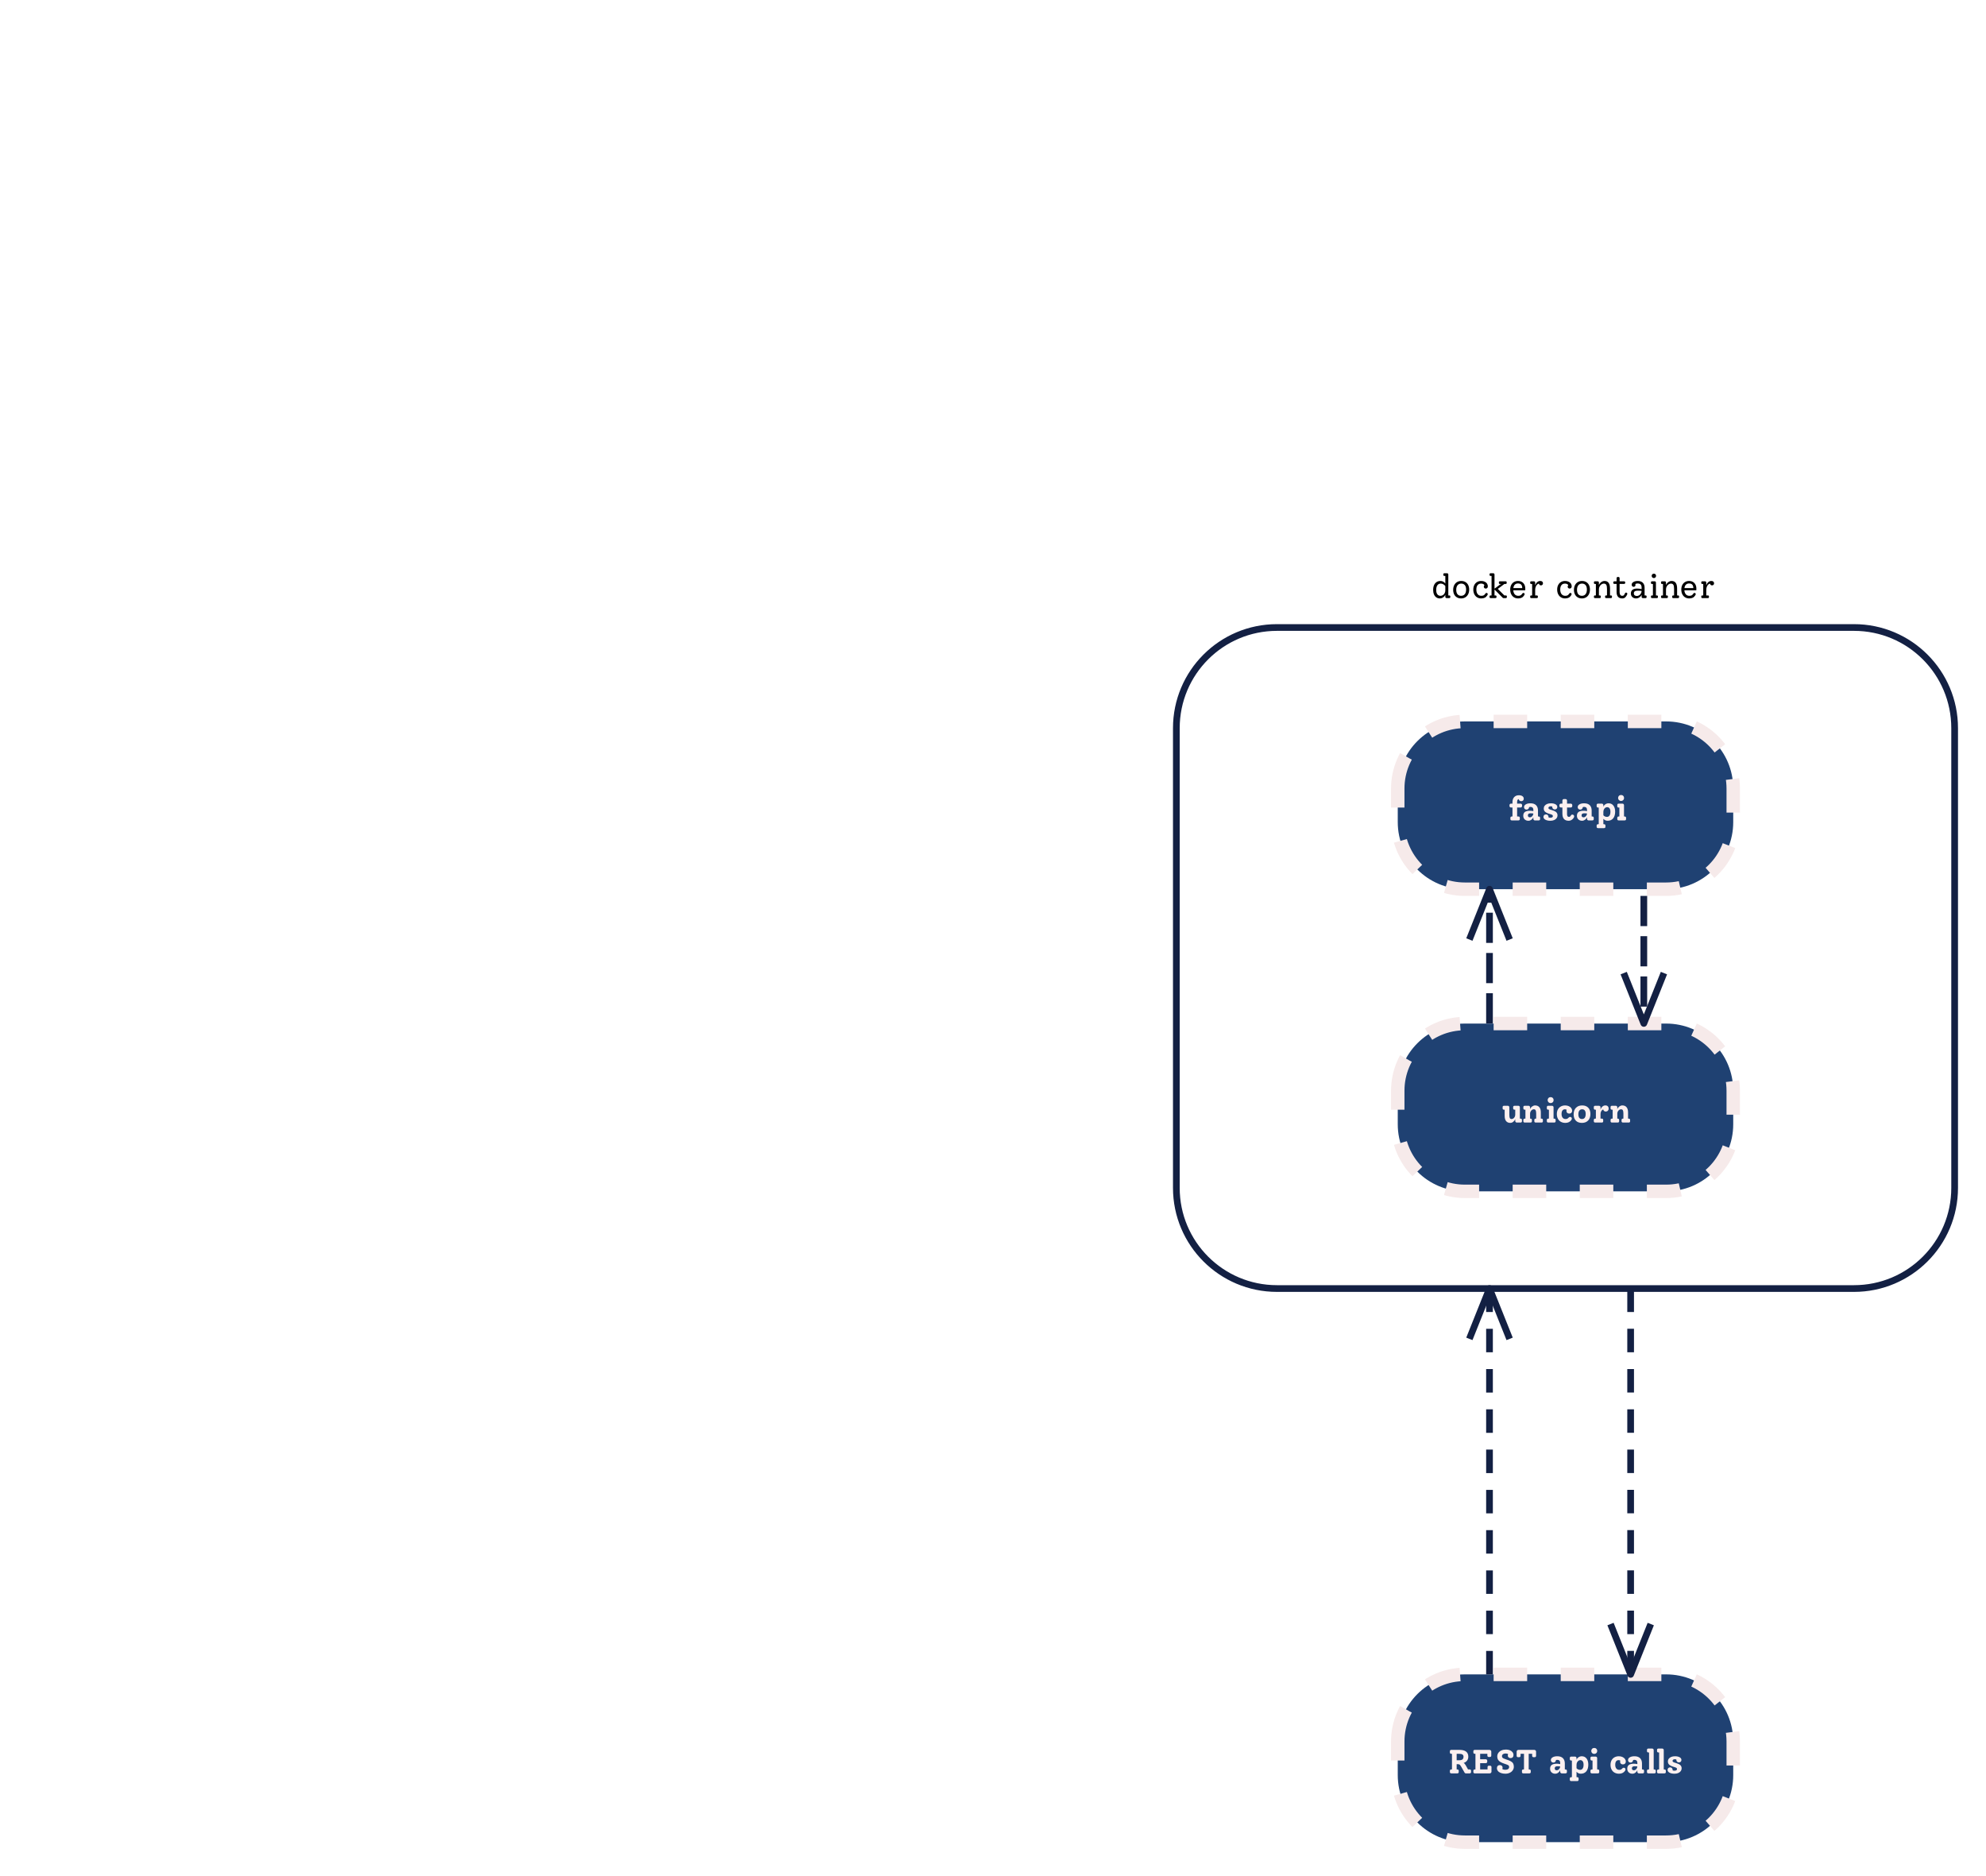<?xml version="1.0" encoding="UTF-8"?>
<svg xmlns="http://www.w3.org/2000/svg" xmlns:xlink="http://www.w3.org/1999/xlink" width="592" height="559" viewBox="0 0 592 559">
<defs>
<g>
<g id="glyph-0-0">
<path d="M 5.328 -0.789 C 5.551 -0.789 5.66 -0.699 5.66 -0.52 L 5.66 -0.27 C 5.66 -0.09 5.551 0 5.328 0 L 4.551 0 C 4.445 0 4.355 -0.035 4.285 -0.105 C 4.215 -0.176 4.18 -0.262 4.18 -0.371 L 4.18 -1 C 4.059 -0.688 3.844 -0.426 3.535 -0.215 C 3.227 -0.004 2.898 0.102 2.551 0.102 C 2.148 0.102 1.797 -0.004 1.496 -0.211 C 1.191 -0.418 0.957 -0.711 0.797 -1.094 C 0.633 -1.477 0.551 -1.926 0.551 -2.441 C 0.551 -3.266 0.746 -3.918 1.137 -4.391 C 1.527 -4.863 2.059 -5.102 2.738 -5.102 C 3.02 -5.102 3.285 -5.035 3.539 -4.898 C 3.793 -4.766 4.008 -4.578 4.18 -4.34 L 4.18 -6.609 L 3.922 -6.609 C 3.699 -6.609 3.59 -6.699 3.59 -6.879 L 3.59 -7.129 C 3.59 -7.309 3.699 -7.398 3.922 -7.398 L 4.719 -7.398 C 4.82 -7.398 4.902 -7.363 4.969 -7.297 C 5.035 -7.227 5.07 -7.137 5.07 -7.031 L 5.07 -0.789 Z M 2.75 -0.68 C 3.012 -0.68 3.25 -0.75 3.469 -0.895 C 3.691 -1.039 3.863 -1.234 3.988 -1.48 C 4.117 -1.727 4.18 -1.996 4.18 -2.289 L 4.18 -3.59 C 3.992 -3.824 3.785 -4.004 3.555 -4.129 C 3.324 -4.258 3.082 -4.32 2.828 -4.32 C 2.383 -4.32 2.043 -4.156 1.809 -3.824 C 1.578 -3.496 1.461 -3.016 1.461 -2.391 C 1.461 -1.852 1.574 -1.43 1.801 -1.129 C 2.027 -0.828 2.344 -0.68 2.75 -0.68 Z M 2.75 -0.68 "/>
</g>
<g id="glyph-0-1">
<path d="M 2.891 0.102 C 2.418 0.102 2 -0.004 1.641 -0.215 C 1.281 -0.426 1.004 -0.723 0.809 -1.109 C 0.617 -1.496 0.52 -1.941 0.52 -2.449 C 0.52 -2.977 0.621 -3.441 0.82 -3.84 C 1.02 -4.238 1.301 -4.551 1.66 -4.77 C 2.02 -4.988 2.441 -5.102 2.922 -5.102 C 3.395 -5.102 3.809 -4.996 4.172 -4.785 C 4.531 -4.574 4.809 -4.277 5 -3.891 C 5.191 -3.504 5.289 -3.059 5.289 -2.551 C 5.289 -2.023 5.191 -1.559 4.988 -1.16 C 4.789 -0.762 4.512 -0.449 4.148 -0.23 C 3.789 -0.012 3.371 0.102 2.891 0.102 Z M 2.891 -0.68 C 3.363 -0.68 3.73 -0.844 3.988 -1.172 C 4.25 -1.496 4.379 -1.953 4.379 -2.539 C 4.379 -3.113 4.254 -3.555 4 -3.859 C 3.746 -4.168 3.387 -4.32 2.922 -4.32 C 2.453 -4.32 2.09 -4.156 1.824 -3.824 C 1.562 -3.496 1.43 -3.039 1.43 -2.461 C 1.43 -1.895 1.559 -1.453 1.809 -1.145 C 2.062 -0.836 2.422 -0.68 2.891 -0.68 Z M 2.891 -0.68 "/>
</g>
<g id="glyph-0-2">
<path d="M 4.441 -1.539 C 4.539 -1.539 4.629 -1.508 4.703 -1.445 C 4.781 -1.383 4.82 -1.305 4.82 -1.211 C 4.82 -1.082 4.773 -0.953 4.68 -0.82 C 4.488 -0.508 4.246 -0.273 3.961 -0.125 C 3.672 0.023 3.316 0.102 2.891 0.102 C 2.418 0.102 2 -0.012 1.645 -0.23 C 1.289 -0.449 1.012 -0.762 0.816 -1.16 C 0.617 -1.559 0.52 -2.02 0.52 -2.539 C 0.52 -3.055 0.617 -3.504 0.816 -3.891 C 1.012 -4.277 1.285 -4.574 1.641 -4.785 C 1.992 -4.996 2.402 -5.102 2.871 -5.102 C 3.258 -5.102 3.602 -5.035 3.898 -4.898 C 4.199 -4.766 4.434 -4.578 4.602 -4.336 C 4.766 -4.094 4.852 -3.816 4.852 -3.512 C 4.852 -3.305 4.793 -3.141 4.68 -3.02 C 4.566 -2.898 4.418 -2.84 4.23 -2.84 C 4.062 -2.84 3.926 -2.895 3.816 -3 C 3.707 -3.105 3.648 -3.238 3.648 -3.398 C 3.648 -3.586 3.715 -3.738 3.84 -3.852 C 3.762 -4.004 3.637 -4.121 3.465 -4.199 C 3.297 -4.281 3.086 -4.32 2.84 -4.32 C 2.387 -4.32 2.039 -4.168 1.797 -3.859 C 1.551 -3.555 1.43 -3.117 1.43 -2.551 C 1.43 -1.969 1.562 -1.512 1.824 -1.18 C 2.09 -0.848 2.453 -0.68 2.922 -0.68 C 3.215 -0.68 3.445 -0.727 3.621 -0.82 C 3.793 -0.914 3.957 -1.078 4.109 -1.32 C 4.164 -1.398 4.215 -1.457 4.266 -1.488 C 4.316 -1.523 4.375 -1.539 4.441 -1.539 Z M 4.441 -1.539 "/>
</g>
<g id="glyph-0-3">
<path d="M 5.199 -0.789 C 5.414 -0.789 5.52 -0.699 5.52 -0.52 L 5.52 -0.27 C 5.52 -0.09 5.414 0 5.199 0 L 4.512 0 C 4.457 0 4.41 -0.008 4.375 -0.023 C 4.34 -0.043 4.297 -0.078 4.25 -0.129 L 1.84 -2.551 L 1.84 -0.789 L 2.102 -0.789 C 2.32 -0.789 2.43 -0.699 2.43 -0.52 L 2.43 -0.27 C 2.43 -0.09 2.32 0 2.102 0 L 0.699 0 C 0.48 0 0.371 -0.09 0.371 -0.27 L 0.371 -0.52 C 0.371 -0.699 0.48 -0.789 0.699 -0.789 L 0.961 -0.789 L 0.961 -6.609 L 0.699 -6.609 C 0.48 -6.609 0.371 -6.699 0.371 -6.879 L 0.371 -7.129 C 0.371 -7.309 0.48 -7.398 0.699 -7.398 L 1.469 -7.398 C 1.578 -7.398 1.664 -7.363 1.734 -7.297 C 1.805 -7.227 1.84 -7.137 1.84 -7.031 L 1.84 -2.801 L 3.219 -3.84 C 3.531 -4.086 3.789 -4.211 3.988 -4.211 L 3.469 -4.211 C 3.258 -4.211 3.148 -4.301 3.148 -4.48 L 3.148 -4.73 C 3.148 -4.91 3.258 -5 3.469 -5 L 5.141 -5 C 5.359 -5 5.469 -4.91 5.469 -4.73 L 5.469 -4.48 C 5.469 -4.301 5.359 -4.211 5.141 -4.211 L 4.789 -4.211 L 2.82 -2.738 L 4.77 -0.789 Z M 5.199 -0.789 "/>
</g>
<g id="glyph-0-4">
<path d="M 5.02 -2.75 C 5.02 -2.715 5.012 -2.57 4.988 -2.309 L 1.441 -2.309 C 1.473 -1.805 1.621 -1.406 1.879 -1.113 C 2.141 -0.824 2.488 -0.68 2.922 -0.68 C 3.215 -0.68 3.445 -0.727 3.621 -0.82 C 3.793 -0.914 3.957 -1.078 4.109 -1.32 C 4.164 -1.398 4.215 -1.457 4.266 -1.488 C 4.316 -1.523 4.375 -1.539 4.441 -1.539 C 4.539 -1.539 4.629 -1.508 4.703 -1.445 C 4.781 -1.383 4.82 -1.305 4.82 -1.211 C 4.82 -1.082 4.773 -0.953 4.68 -0.82 C 4.488 -0.508 4.246 -0.273 3.961 -0.125 C 3.672 0.023 3.316 0.102 2.891 0.102 C 2.418 0.102 2 -0.012 1.645 -0.23 C 1.289 -0.449 1.012 -0.762 0.816 -1.16 C 0.617 -1.559 0.52 -2.02 0.52 -2.539 C 0.52 -3.055 0.617 -3.504 0.809 -3.891 C 1.004 -4.277 1.277 -4.574 1.629 -4.785 C 1.984 -4.996 2.395 -5.102 2.859 -5.102 C 3.508 -5.102 4.027 -4.895 4.426 -4.48 C 4.82 -4.066 5.02 -3.488 5.02 -2.75 Z M 2.84 -4.359 C 2.445 -4.359 2.133 -4.242 1.895 -4.004 C 1.656 -3.77 1.512 -3.426 1.461 -2.98 L 4.109 -2.98 C 4.102 -3.898 3.68 -4.359 2.84 -4.359 Z M 2.84 -4.359 "/>
</g>
<g id="glyph-0-5">
<path d="M 3.469 -5.102 C 3.734 -5.102 3.941 -5.039 4.078 -4.914 C 4.219 -4.793 4.289 -4.621 4.289 -4.398 C 4.289 -4.227 4.234 -4.082 4.121 -3.965 C 4.008 -3.848 3.859 -3.789 3.68 -3.789 C 3.52 -3.789 3.387 -3.84 3.281 -3.934 C 3.172 -4.031 3.113 -4.156 3.102 -4.309 C 2.895 -4.289 2.703 -4.191 2.531 -4.016 C 2.355 -3.84 2.219 -3.613 2.113 -3.336 C 2.012 -3.059 1.961 -2.762 1.961 -2.449 L 1.961 -0.789 L 2.43 -0.789 C 2.648 -0.789 2.762 -0.699 2.762 -0.52 L 2.762 -0.27 C 2.762 -0.09 2.648 0 2.43 0 L 0.801 0 C 0.586 0 0.48 -0.09 0.48 -0.27 L 0.48 -0.52 C 0.48 -0.699 0.586 -0.789 0.801 -0.789 L 1.059 -0.789 L 1.059 -4.211 L 0.801 -4.211 C 0.586 -4.211 0.48 -4.301 0.48 -4.48 L 0.48 -4.73 C 0.48 -4.91 0.586 -5 0.801 -5 L 1.59 -5 C 1.695 -5 1.785 -4.965 1.855 -4.895 C 1.926 -4.824 1.961 -4.738 1.961 -4.629 L 1.961 -3.75 C 2.082 -4.164 2.273 -4.492 2.547 -4.734 C 2.816 -4.977 3.125 -5.102 3.469 -5.102 Z M 3.469 -5.102 "/>
</g>
<g id="glyph-0-6">
<rect x="0" y="0" width="0" height="0" mask="url(#mask-0)"/>
</g>
<g id="glyph-0-7">
<path d="M 5.531 -0.789 C 5.742 -0.789 5.852 -0.699 5.852 -0.52 L 5.852 -0.27 C 5.852 -0.09 5.742 0 5.531 0 L 4.141 0 C 3.922 0 3.809 -0.09 3.809 -0.27 L 3.809 -0.52 C 3.809 -0.699 3.922 -0.789 4.141 -0.789 L 4.371 -0.789 L 4.371 -2.719 C 4.371 -3.312 4.297 -3.727 4.156 -3.965 C 4.012 -4.203 3.762 -4.32 3.41 -4.32 C 3.164 -4.32 2.93 -4.238 2.703 -4.074 C 2.48 -3.91 2.301 -3.699 2.164 -3.441 C 2.027 -3.18 1.961 -2.906 1.961 -2.621 L 1.961 -0.789 L 2.191 -0.789 C 2.41 -0.789 2.52 -0.699 2.52 -0.52 L 2.52 -0.27 C 2.52 -0.09 2.41 0 2.191 0 L 0.801 0 C 0.586 0 0.48 -0.09 0.48 -0.27 L 0.48 -0.52 C 0.48 -0.699 0.586 -0.789 0.801 -0.789 L 1.059 -0.789 L 1.059 -4.211 L 0.801 -4.211 C 0.586 -4.211 0.48 -4.301 0.48 -4.48 L 0.48 -4.73 C 0.48 -4.91 0.586 -5 0.801 -5 L 1.59 -5 C 1.695 -5 1.785 -4.965 1.855 -4.895 C 1.926 -4.824 1.961 -4.738 1.961 -4.629 L 1.961 -3.879 C 2.102 -4.234 2.328 -4.523 2.645 -4.754 C 2.961 -4.984 3.289 -5.102 3.629 -5.102 C 4.723 -5.102 5.27 -4.352 5.27 -2.859 L 5.27 -0.789 Z M 5.531 -0.789 "/>
</g>
<g id="glyph-0-8">
<path d="M 4.031 -1.641 C 4.137 -1.641 4.23 -1.609 4.309 -1.547 C 4.391 -1.48 4.43 -1.402 4.43 -1.309 C 4.43 -1.203 4.398 -1.082 4.328 -0.949 C 4.176 -0.645 3.992 -0.391 3.781 -0.195 C 3.566 0 3.273 0.102 2.898 0.102 C 2.352 0.102 1.938 -0.062 1.656 -0.391 C 1.371 -0.719 1.23 -1.191 1.23 -1.82 L 1.23 -4.219 L 0.609 -4.219 C 0.488 -4.219 0.398 -4.25 0.336 -4.309 C 0.273 -4.371 0.238 -4.453 0.238 -4.559 L 0.238 -4.672 C 0.238 -4.777 0.273 -4.859 0.336 -4.914 C 0.398 -4.973 0.488 -5 0.609 -5 L 1.23 -5 L 1.23 -5.922 C 1.23 -6.039 1.262 -6.133 1.324 -6.195 C 1.387 -6.258 1.477 -6.289 1.59 -6.289 L 1.781 -6.289 C 1.895 -6.289 1.98 -6.258 2.039 -6.195 C 2.102 -6.133 2.129 -6.039 2.129 -5.922 L 2.129 -5 L 3.43 -5 C 3.551 -5 3.641 -4.973 3.703 -4.914 C 3.77 -4.859 3.801 -4.777 3.801 -4.672 L 3.801 -4.559 C 3.801 -4.453 3.77 -4.371 3.703 -4.309 C 3.641 -4.25 3.551 -4.219 3.43 -4.219 L 2.129 -4.219 L 2.129 -1.84 C 2.129 -1.066 2.398 -0.68 2.93 -0.68 C 3.137 -0.68 3.293 -0.734 3.395 -0.844 C 3.5 -0.953 3.605 -1.141 3.719 -1.398 C 3.766 -1.484 3.812 -1.547 3.855 -1.586 C 3.898 -1.621 3.957 -1.641 4.031 -1.641 Z M 4.031 -1.641 "/>
</g>
<g id="glyph-0-9">
<path d="M 4.852 -0.789 C 5.062 -0.789 5.172 -0.699 5.172 -0.52 L 5.172 -0.27 C 5.172 -0.09 5.062 0 4.852 0 L 4.051 0 C 3.949 0 3.863 -0.035 3.797 -0.105 C 3.727 -0.176 3.691 -0.262 3.691 -0.371 L 3.691 -1 C 3.562 -0.688 3.344 -0.426 3.035 -0.215 C 2.727 -0.004 2.398 0.102 2.051 0.102 C 1.582 0.102 1.207 -0.035 0.922 -0.305 C 0.633 -0.574 0.488 -0.934 0.488 -1.379 C 0.488 -1.848 0.648 -2.207 0.965 -2.461 C 1.281 -2.715 1.734 -2.84 2.32 -2.84 C 2.766 -2.84 3.223 -2.785 3.691 -2.68 L 3.691 -3.129 C 3.691 -3.543 3.594 -3.852 3.398 -4.051 C 3.207 -4.25 2.906 -4.352 2.5 -4.352 C 2.188 -4.352 1.953 -4.289 1.801 -4.172 C 1.848 -4.09 1.871 -4.004 1.871 -3.91 C 1.871 -3.758 1.816 -3.625 1.711 -3.52 C 1.605 -3.414 1.473 -3.359 1.32 -3.359 C 1.141 -3.359 0.996 -3.418 0.891 -3.531 C 0.785 -3.645 0.73 -3.797 0.73 -3.988 C 0.73 -4.316 0.898 -4.582 1.238 -4.789 C 1.578 -4.996 2.012 -5.102 2.539 -5.102 C 3.199 -5.102 3.703 -4.922 4.055 -4.57 C 4.406 -4.215 4.578 -3.715 4.578 -3.07 L 4.578 -0.789 Z M 2.262 -0.629 C 2.516 -0.629 2.75 -0.699 2.965 -0.836 C 3.18 -0.973 3.355 -1.156 3.484 -1.387 C 3.613 -1.617 3.684 -1.867 3.691 -2.141 C 3.391 -2.188 2.977 -2.211 2.449 -2.211 C 1.73 -2.211 1.371 -1.941 1.371 -1.41 C 1.371 -1.164 1.449 -0.973 1.609 -0.836 C 1.77 -0.699 1.988 -0.629 2.262 -0.629 Z M 2.262 -0.629 "/>
</g>
<g id="glyph-0-10">
<path d="M 1.352 -5.969 C 1.164 -5.969 1.008 -6.035 0.879 -6.16 C 0.754 -6.285 0.691 -6.441 0.691 -6.629 C 0.691 -6.816 0.754 -6.973 0.879 -7.094 C 1.008 -7.219 1.164 -7.281 1.352 -7.281 C 1.539 -7.281 1.691 -7.219 1.816 -7.094 C 1.938 -6.973 2 -6.816 2 -6.629 C 2 -6.441 1.938 -6.285 1.816 -6.16 C 1.691 -6.035 1.535 -5.969 1.352 -5.969 Z M 0.801 0 C 0.586 0 0.48 -0.09 0.48 -0.27 L 0.48 -0.52 C 0.48 -0.699 0.586 -0.789 0.801 -0.789 L 1.059 -0.789 L 1.059 -4.211 L 0.801 -4.211 C 0.586 -4.211 0.48 -4.301 0.48 -4.48 L 0.48 -4.73 C 0.48 -4.91 0.586 -5 0.801 -5 L 1.59 -5 C 1.695 -5 1.785 -4.965 1.855 -4.895 C 1.926 -4.824 1.961 -4.738 1.961 -4.629 L 1.961 -0.789 L 2.219 -0.789 C 2.441 -0.789 2.551 -0.699 2.551 -0.52 L 2.551 -0.27 C 2.551 -0.09 2.441 0 2.219 0 Z M 0.801 0 "/>
</g>
<g id="glyph-1-0">
<path d="M 3.059 -6.34 C 2.895 -6.312 2.773 -6.23 2.695 -6.094 C 2.617 -5.957 2.578 -5.742 2.578 -5.449 L 2.578 -5 L 3.602 -5 C 3.742 -5 3.852 -4.957 3.934 -4.875 C 4.02 -4.793 4.059 -4.684 4.059 -4.551 L 4.059 -4.301 C 4.059 -4.168 4.02 -4.059 3.934 -3.977 C 3.852 -3.891 3.738 -3.852 3.602 -3.852 L 2.578 -3.852 L 2.578 -1.172 L 2.949 -1.172 C 3.09 -1.172 3.195 -1.137 3.27 -1.07 C 3.344 -1.004 3.379 -0.906 3.379 -0.781 L 3.379 -0.391 C 3.379 -0.262 3.344 -0.168 3.27 -0.102 C 3.195 -0.035 3.09 0 2.949 0 L 1.012 0 C 0.883 0 0.781 -0.031 0.699 -0.094 C 0.621 -0.156 0.578 -0.258 0.578 -0.391 L 0.578 -0.781 C 0.578 -0.914 0.621 -1.012 0.699 -1.074 C 0.781 -1.137 0.883 -1.172 1.012 -1.172 L 1.199 -1.172 L 1.199 -3.852 L 0.77 -3.852 C 0.629 -3.852 0.52 -3.891 0.434 -3.977 C 0.352 -4.059 0.309 -4.168 0.309 -4.301 L 0.309 -4.551 C 0.309 -4.684 0.352 -4.793 0.434 -4.875 C 0.52 -4.957 0.629 -5 0.77 -5 L 1.199 -5 L 1.199 -5.441 C 1.199 -6.082 1.371 -6.582 1.711 -6.949 C 2.051 -7.316 2.516 -7.5 3.109 -7.5 C 3.555 -7.5 3.91 -7.406 4.172 -7.219 C 4.43 -7.031 4.559 -6.781 4.559 -6.461 C 4.559 -6.242 4.488 -6.062 4.352 -5.93 C 4.211 -5.797 4.027 -5.73 3.801 -5.73 C 3.613 -5.73 3.449 -5.785 3.309 -5.898 C 3.168 -6.012 3.086 -6.16 3.059 -6.34 Z M 3.059 -6.34 "/>
</g>
<g id="glyph-1-1">
<path d="M 4.988 -1.172 C 5.117 -1.172 5.219 -1.137 5.301 -1.074 C 5.379 -1.012 5.422 -0.914 5.422 -0.781 L 5.422 -0.391 C 5.422 -0.258 5.379 -0.16 5.301 -0.094 C 5.219 -0.031 5.117 0 4.988 0 L 3.879 0 C 3.754 0 3.645 -0.047 3.555 -0.137 C 3.465 -0.227 3.422 -0.332 3.422 -0.461 L 3.422 -0.941 C 3.289 -0.633 3.086 -0.383 2.816 -0.191 C 2.547 0.004 2.258 0.102 1.949 0.102 C 1.488 0.102 1.117 -0.035 0.836 -0.309 C 0.551 -0.582 0.41 -0.941 0.41 -1.391 C 0.41 -1.898 0.574 -2.273 0.898 -2.516 C 1.227 -2.758 1.719 -2.879 2.379 -2.879 C 2.688 -2.879 3.035 -2.844 3.422 -2.77 L 3.422 -3.141 C 3.422 -3.426 3.344 -3.648 3.195 -3.801 C 3.047 -3.953 2.828 -4.031 2.551 -4.031 C 2.371 -4.031 2.238 -4 2.148 -3.941 C 2.137 -3.734 2.059 -3.562 1.922 -3.426 C 1.781 -3.289 1.605 -3.219 1.398 -3.219 C 1.172 -3.219 0.988 -3.289 0.852 -3.426 C 0.711 -3.562 0.641 -3.738 0.641 -3.961 C 0.641 -4.309 0.816 -4.582 1.172 -4.789 C 1.523 -4.996 1.984 -5.102 2.551 -5.102 C 3.289 -5.102 3.852 -4.91 4.23 -4.535 C 4.609 -4.16 4.801 -3.629 4.801 -2.949 L 4.801 -1.172 Z M 2.371 -0.922 C 2.637 -0.922 2.871 -1.031 3.074 -1.254 C 3.277 -1.477 3.395 -1.746 3.422 -2.059 C 3.199 -2.098 2.922 -2.121 2.59 -2.121 C 2.309 -2.121 2.105 -2.066 1.98 -1.965 C 1.852 -1.863 1.789 -1.695 1.789 -1.469 C 1.789 -1.305 1.844 -1.172 1.949 -1.07 C 2.055 -0.969 2.195 -0.922 2.371 -0.922 Z M 2.371 -0.922 "/>
</g>
<g id="glyph-1-2">
<path d="M 2.871 -3.102 C 3.516 -2.914 3.969 -2.699 4.23 -2.461 C 4.488 -2.219 4.621 -1.898 4.621 -1.488 C 4.621 -1.184 4.531 -0.91 4.355 -0.672 C 4.18 -0.43 3.93 -0.242 3.609 -0.105 C 3.289 0.031 2.922 0.102 2.512 0.102 C 1.879 0.102 1.371 -0.004 0.996 -0.215 C 0.617 -0.426 0.43 -0.703 0.43 -1.051 C 0.43 -1.27 0.5 -1.449 0.641 -1.586 C 0.781 -1.723 0.965 -1.789 1.191 -1.789 C 1.402 -1.789 1.582 -1.715 1.727 -1.57 C 1.867 -1.422 1.941 -1.242 1.941 -1.031 C 1.941 -0.977 1.938 -0.938 1.93 -0.91 C 2.062 -0.836 2.246 -0.801 2.48 -0.801 C 2.719 -0.801 2.906 -0.84 3.039 -0.926 C 3.172 -1.008 3.238 -1.125 3.238 -1.27 C 3.238 -1.422 3.191 -1.539 3.09 -1.621 C 2.988 -1.699 2.785 -1.785 2.48 -1.871 C 1.988 -2.012 1.598 -2.156 1.316 -2.309 C 1.031 -2.461 0.828 -2.637 0.703 -2.828 C 0.582 -3.023 0.52 -3.262 0.52 -3.551 C 0.52 -3.855 0.609 -4.125 0.785 -4.359 C 0.961 -4.594 1.207 -4.773 1.523 -4.906 C 1.84 -5.035 2.207 -5.102 2.621 -5.102 C 3.207 -5.102 3.676 -5 4.031 -4.801 C 4.383 -4.602 4.559 -4.332 4.559 -4 C 4.559 -3.781 4.488 -3.602 4.352 -3.469 C 4.211 -3.336 4.027 -3.27 3.801 -3.27 C 3.586 -3.27 3.41 -3.34 3.266 -3.484 C 3.121 -3.629 3.051 -3.809 3.051 -4.02 C 3.051 -4.059 3.055 -4.09 3.059 -4.109 C 2.945 -4.176 2.789 -4.211 2.59 -4.211 C 2.383 -4.211 2.219 -4.164 2.094 -4.074 C 1.973 -3.984 1.91 -3.863 1.91 -3.711 C 1.91 -3.578 1.977 -3.469 2.105 -3.387 C 2.234 -3.301 2.488 -3.207 2.871 -3.102 Z M 2.871 -3.102 "/>
</g>
<g id="glyph-1-3">
<path d="M 4.02 -1.738 C 4.172 -1.738 4.309 -1.691 4.422 -1.594 C 4.535 -1.496 4.59 -1.379 4.59 -1.238 C 4.59 -1.078 4.539 -0.922 4.441 -0.77 C 4.047 -0.191 3.555 0.102 2.961 0.102 C 1.707 0.102 1.078 -0.602 1.078 -2.012 L 1.078 -3.852 L 0.648 -3.852 C 0.516 -3.852 0.406 -3.891 0.32 -3.977 C 0.234 -4.059 0.191 -4.168 0.191 -4.301 L 0.191 -4.551 C 0.191 -4.684 0.234 -4.793 0.32 -4.875 C 0.406 -4.957 0.516 -5 0.648 -5 L 1.078 -5 L 1.078 -5.898 C 1.078 -6.031 1.121 -6.145 1.203 -6.23 C 1.289 -6.316 1.398 -6.359 1.531 -6.359 L 2.012 -6.359 C 2.145 -6.359 2.25 -6.316 2.336 -6.23 C 2.418 -6.145 2.461 -6.035 2.461 -5.898 L 2.461 -5 L 3.559 -5 C 3.691 -5 3.805 -4.957 3.891 -4.875 C 3.977 -4.793 4.02 -4.684 4.02 -4.551 L 4.02 -4.301 C 4.02 -4.168 3.977 -4.059 3.891 -3.977 C 3.805 -3.891 3.691 -3.852 3.559 -3.852 L 2.461 -3.852 L 2.461 -1.828 C 2.461 -1.582 2.512 -1.391 2.609 -1.254 C 2.711 -1.117 2.848 -1.051 3.02 -1.051 C 3.16 -1.051 3.273 -1.082 3.355 -1.148 C 3.438 -1.215 3.527 -1.328 3.621 -1.488 C 3.68 -1.574 3.738 -1.641 3.797 -1.68 C 3.852 -1.719 3.926 -1.738 4.02 -1.738 Z M 4.02 -1.738 "/>
</g>
<g id="glyph-1-4">
<path d="M 3.852 -5.102 C 4.449 -5.102 4.926 -4.875 5.273 -4.43 C 5.625 -3.984 5.801 -3.375 5.801 -2.609 C 5.801 -1.758 5.602 -1.09 5.211 -0.613 C 4.816 -0.137 4.266 0.102 3.559 0.102 C 3.055 0.102 2.629 -0.094 2.289 -0.48 L 2.289 1.129 L 2.48 1.129 C 2.605 1.129 2.711 1.16 2.789 1.227 C 2.871 1.289 2.91 1.387 2.91 1.52 L 2.91 1.91 C 2.91 2.043 2.871 2.141 2.789 2.203 C 2.711 2.27 2.605 2.301 2.48 2.301 L 0.73 2.301 C 0.598 2.301 0.488 2.27 0.41 2.203 C 0.328 2.141 0.289 2.043 0.289 1.91 L 0.289 1.52 C 0.289 1.387 0.328 1.289 0.41 1.227 C 0.488 1.164 0.598 1.129 0.73 1.129 L 0.91 1.129 L 0.91 -3.828 L 0.73 -3.828 C 0.598 -3.828 0.488 -3.863 0.41 -3.926 C 0.328 -3.988 0.289 -4.086 0.289 -4.219 L 0.289 -4.609 C 0.289 -4.742 0.328 -4.84 0.41 -4.906 C 0.488 -4.969 0.594 -5 0.719 -5 L 1.84 -5 C 1.965 -5 2.074 -4.957 2.16 -4.871 C 2.246 -4.785 2.289 -4.672 2.289 -4.539 L 2.289 -4.059 C 2.41 -4.371 2.613 -4.625 2.898 -4.816 C 3.188 -5.004 3.504 -5.102 3.852 -5.102 Z M 3.352 -1.051 C 3.684 -1.051 3.941 -1.184 4.121 -1.445 C 4.301 -1.707 4.391 -2.086 4.391 -2.578 C 4.391 -3.012 4.305 -3.352 4.137 -3.59 C 3.965 -3.828 3.727 -3.949 3.422 -3.949 C 3.215 -3.949 3.023 -3.887 2.852 -3.762 C 2.676 -3.633 2.539 -3.461 2.441 -3.246 C 2.34 -3.027 2.289 -2.785 2.289 -2.52 L 2.289 -1.531 C 2.422 -1.379 2.582 -1.258 2.77 -1.176 C 2.957 -1.094 3.148 -1.051 3.352 -1.051 Z M 3.352 -1.051 "/>
</g>
<g id="glyph-1-5">
<path d="M 1.57 -5.801 C 1.316 -5.801 1.105 -5.887 0.934 -6.055 C 0.766 -6.227 0.68 -6.438 0.68 -6.691 C 0.68 -6.945 0.766 -7.156 0.934 -7.324 C 1.105 -7.496 1.316 -7.578 1.57 -7.578 C 1.824 -7.578 2.035 -7.496 2.203 -7.324 C 2.375 -7.156 2.461 -6.941 2.461 -6.691 C 2.461 -6.438 2.375 -6.227 2.203 -6.055 C 2.035 -5.887 1.824 -5.801 1.57 -5.801 Z M 0.871 0 C 0.742 0 0.641 -0.031 0.559 -0.094 C 0.48 -0.156 0.441 -0.258 0.441 -0.391 L 0.441 -0.781 C 0.441 -0.914 0.48 -1.012 0.559 -1.074 C 0.641 -1.137 0.742 -1.172 0.871 -1.172 L 1.059 -1.172 L 1.059 -3.828 L 0.871 -3.828 C 0.742 -3.828 0.641 -3.863 0.559 -3.926 C 0.48 -3.988 0.441 -4.086 0.441 -4.219 L 0.441 -4.609 C 0.441 -4.871 0.582 -5 0.871 -5 L 1.98 -5 C 2.113 -5 2.223 -4.957 2.309 -4.871 C 2.395 -4.785 2.441 -4.672 2.441 -4.539 L 2.441 -1.172 L 2.621 -1.172 C 2.754 -1.172 2.859 -1.137 2.941 -1.074 C 3.02 -1.012 3.059 -0.914 3.059 -0.781 L 3.059 -0.391 C 3.059 -0.258 3.02 -0.16 2.941 -0.094 C 2.859 -0.031 2.754 0 2.621 0 Z M 0.871 0 "/>
</g>
<g id="glyph-1-6">
<path d="M 5.59 -1.172 C 5.715 -1.172 5.82 -1.137 5.898 -1.074 C 5.98 -1.012 6.02 -0.914 6.02 -0.781 L 6.02 -0.391 C 6.02 -0.258 5.98 -0.16 5.898 -0.094 C 5.82 -0.031 5.715 0 5.59 0 L 4.48 0 C 4.352 0 4.246 -0.047 4.156 -0.137 C 4.066 -0.227 4.02 -0.332 4.02 -0.461 L 4.02 -1 C 3.887 -0.68 3.684 -0.418 3.41 -0.211 C 3.137 -0.004 2.852 0.102 2.551 0.102 C 2.004 0.102 1.586 -0.078 1.301 -0.43 C 1.012 -0.785 0.871 -1.289 0.871 -1.949 L 0.871 -3.828 L 0.691 -3.828 C 0.402 -3.828 0.262 -3.961 0.262 -4.219 L 0.262 -4.609 C 0.262 -4.871 0.402 -5 0.691 -5 L 1.801 -5 C 1.934 -5 2.043 -4.957 2.129 -4.871 C 2.215 -4.785 2.262 -4.672 2.262 -4.539 L 2.262 -2.34 C 2.262 -1.852 2.309 -1.516 2.406 -1.328 C 2.504 -1.145 2.68 -1.051 2.941 -1.051 C 3.133 -1.051 3.312 -1.109 3.48 -1.23 C 3.648 -1.352 3.777 -1.512 3.875 -1.715 C 3.973 -1.918 4.02 -2.133 4.02 -2.359 L 4.02 -3.828 L 3.84 -3.828 C 3.707 -3.828 3.602 -3.863 3.52 -3.926 C 3.441 -3.988 3.398 -4.086 3.398 -4.219 L 3.398 -4.609 C 3.398 -4.742 3.441 -4.84 3.52 -4.906 C 3.602 -4.969 3.707 -5 3.84 -5 L 4.949 -5 C 5.078 -5 5.184 -4.957 5.27 -4.871 C 5.355 -4.785 5.398 -4.672 5.398 -4.539 L 5.398 -1.172 Z M 5.59 -1.172 "/>
</g>
<g id="glyph-1-7">
<path d="M 5.828 -1.172 C 6.117 -1.172 6.262 -1.039 6.262 -0.781 L 6.262 -0.391 C 6.262 -0.129 6.117 0 5.828 0 L 4.148 0 C 4.016 0 3.91 -0.031 3.828 -0.094 C 3.75 -0.156 3.711 -0.258 3.711 -0.391 L 3.711 -0.781 C 3.711 -0.914 3.75 -1.012 3.828 -1.074 C 3.91 -1.137 4.016 -1.172 4.148 -1.172 L 4.262 -1.172 L 4.262 -2.66 C 4.262 -3.141 4.207 -3.477 4.105 -3.664 C 4 -3.855 3.816 -3.949 3.551 -3.949 C 3.355 -3.949 3.176 -3.891 3.004 -3.77 C 2.836 -3.648 2.699 -3.488 2.594 -3.285 C 2.492 -3.082 2.441 -2.867 2.441 -2.641 L 2.441 -1.172 L 2.559 -1.172 C 2.688 -1.172 2.789 -1.137 2.871 -1.074 C 2.949 -1.012 2.988 -0.914 2.988 -0.781 L 2.988 -0.391 C 2.988 -0.258 2.949 -0.16 2.871 -0.094 C 2.789 -0.031 2.688 0 2.559 0 L 0.871 0 C 0.742 0 0.641 -0.031 0.559 -0.094 C 0.48 -0.156 0.441 -0.258 0.441 -0.391 L 0.441 -0.781 C 0.441 -0.914 0.48 -1.012 0.559 -1.074 C 0.641 -1.137 0.742 -1.172 0.871 -1.172 L 1.059 -1.172 L 1.059 -3.828 L 0.871 -3.828 C 0.742 -3.828 0.641 -3.863 0.559 -3.926 C 0.48 -3.988 0.441 -4.086 0.441 -4.219 L 0.441 -4.609 C 0.441 -4.871 0.582 -5 0.871 -5 L 1.98 -5 C 2.113 -5 2.223 -4.957 2.309 -4.871 C 2.395 -4.785 2.441 -4.672 2.441 -4.539 L 2.441 -4 C 2.566 -4.32 2.773 -4.582 3.055 -4.789 C 3.34 -4.996 3.633 -5.102 3.941 -5.102 C 4.488 -5.102 4.91 -4.922 5.203 -4.57 C 5.5 -4.215 5.648 -3.711 5.648 -3.051 L 5.648 -1.172 Z M 5.828 -1.172 "/>
</g>
<g id="glyph-1-8">
<path d="M 4.352 -1.68 C 4.496 -1.68 4.625 -1.637 4.73 -1.551 C 4.836 -1.465 4.891 -1.348 4.891 -1.199 C 4.891 -1.039 4.832 -0.879 4.719 -0.719 C 4.539 -0.473 4.305 -0.273 4.016 -0.125 C 3.727 0.023 3.375 0.102 2.961 0.102 C 2.441 0.102 1.988 -0.012 1.605 -0.23 C 1.223 -0.449 0.93 -0.758 0.727 -1.156 C 0.523 -1.551 0.422 -2.012 0.422 -2.531 C 0.422 -3.059 0.523 -3.512 0.734 -3.898 C 0.945 -4.285 1.238 -4.582 1.613 -4.789 C 1.992 -4.996 2.422 -5.102 2.898 -5.102 C 3.293 -5.102 3.648 -5.031 3.965 -4.891 C 4.281 -4.75 4.531 -4.559 4.711 -4.316 C 4.891 -4.07 4.98 -3.801 4.98 -3.5 C 4.98 -3.254 4.898 -3.055 4.738 -2.898 C 4.578 -2.746 4.375 -2.672 4.121 -2.672 C 3.867 -2.672 3.664 -2.742 3.512 -2.887 C 3.355 -3.027 3.281 -3.215 3.281 -3.441 C 3.281 -3.582 3.305 -3.699 3.352 -3.801 C 3.223 -3.898 3.055 -3.949 2.84 -3.949 C 2.508 -3.949 2.254 -3.828 2.086 -3.59 C 1.914 -3.352 1.828 -3 1.828 -2.539 C 1.828 -2.086 1.934 -1.727 2.145 -1.453 C 2.355 -1.184 2.648 -1.051 3.02 -1.051 C 3.234 -1.051 3.406 -1.082 3.535 -1.145 C 3.664 -1.207 3.793 -1.312 3.922 -1.461 C 4.055 -1.605 4.195 -1.68 4.352 -1.68 Z M 4.352 -1.68 "/>
</g>
<g id="glyph-1-9">
<path d="M 2.891 0.102 C 2.117 0.102 1.512 -0.125 1.078 -0.574 C 0.645 -1.023 0.43 -1.648 0.43 -2.449 C 0.43 -3.27 0.656 -3.918 1.109 -4.391 C 1.562 -4.863 2.184 -5.102 2.969 -5.102 C 3.742 -5.102 4.348 -4.875 4.781 -4.426 C 5.215 -3.977 5.43 -3.352 5.43 -2.559 C 5.43 -1.738 5.203 -1.09 4.75 -0.613 C 4.297 -0.137 3.676 0.102 2.891 0.102 Z M 2.898 -1.051 C 3.645 -1.051 4.02 -1.551 4.02 -2.551 C 4.02 -3.484 3.668 -3.949 2.961 -3.949 C 2.602 -3.949 2.324 -3.82 2.129 -3.566 C 1.938 -3.309 1.84 -2.941 1.84 -2.461 C 1.84 -2 1.93 -1.648 2.109 -1.41 C 2.289 -1.172 2.555 -1.051 2.898 -1.051 Z M 2.898 -1.051 "/>
</g>
<g id="glyph-1-10">
<path d="M 3.891 -5.102 C 4.211 -5.102 4.453 -5.016 4.621 -4.844 C 4.785 -4.676 4.871 -4.445 4.871 -4.16 C 4.871 -3.906 4.789 -3.695 4.629 -3.531 C 4.469 -3.363 4.262 -3.281 4.012 -3.281 C 3.812 -3.281 3.641 -3.336 3.504 -3.449 C 3.367 -3.562 3.281 -3.715 3.238 -3.91 C 3.012 -3.836 2.824 -3.676 2.672 -3.426 C 2.516 -3.176 2.441 -2.895 2.441 -2.578 L 2.441 -1.172 L 2.809 -1.172 C 3.098 -1.172 3.238 -1.039 3.238 -0.781 L 3.238 -0.391 C 3.238 -0.129 3.098 0 2.809 0 L 0.871 0 C 0.742 0 0.641 -0.031 0.559 -0.094 C 0.48 -0.156 0.441 -0.258 0.441 -0.391 L 0.441 -0.781 C 0.441 -0.914 0.48 -1.012 0.559 -1.074 C 0.641 -1.137 0.742 -1.172 0.871 -1.172 L 1.059 -1.172 L 1.059 -3.828 L 0.871 -3.828 C 0.742 -3.828 0.641 -3.863 0.559 -3.926 C 0.48 -3.988 0.441 -4.086 0.441 -4.219 L 0.441 -4.609 C 0.441 -4.871 0.582 -5 0.871 -5 L 1.98 -5 C 2.113 -5 2.223 -4.957 2.309 -4.871 C 2.395 -4.785 2.441 -4.672 2.441 -4.539 L 2.441 -3.828 C 2.555 -4.223 2.742 -4.535 3.004 -4.762 C 3.27 -4.988 3.562 -5.102 3.891 -5.102 Z M 3.891 -5.102 "/>
</g>
<g id="glyph-1-11">
<path d="M 6.41 -1.172 C 6.703 -1.172 6.852 -1.039 6.852 -0.781 L 6.852 -0.391 C 6.852 -0.258 6.809 -0.16 6.73 -0.094 C 6.648 -0.031 6.543 0 6.41 0 L 5.27 0 C 5.195 0 5.129 -0.02 5.066 -0.055 C 5.004 -0.09 4.953 -0.145 4.922 -0.211 L 3.941 -1.941 C 3.801 -2.18 3.684 -2.355 3.594 -2.465 C 3.504 -2.574 3.406 -2.648 3.297 -2.684 C 3.188 -2.723 3.035 -2.738 2.84 -2.738 L 2.559 -2.738 L 2.559 -1.172 L 2.738 -1.172 C 3.027 -1.172 3.172 -1.039 3.172 -0.781 L 3.172 -0.391 C 3.172 -0.129 3.027 0 2.738 0 L 0.98 0 C 0.848 0 0.738 -0.031 0.66 -0.094 C 0.578 -0.156 0.539 -0.258 0.539 -0.391 L 0.539 -0.781 C 0.539 -0.914 0.578 -1.012 0.66 -1.074 C 0.738 -1.137 0.848 -1.172 0.98 -1.172 L 1.16 -1.172 L 1.16 -5.828 L 0.98 -5.828 C 0.848 -5.828 0.738 -5.863 0.66 -5.926 C 0.578 -5.988 0.539 -6.086 0.539 -6.219 L 0.539 -6.609 C 0.539 -6.742 0.578 -6.84 0.66 -6.906 C 0.738 -6.969 0.844 -7 0.969 -7 L 3.422 -7 C 4.281 -7 4.93 -6.828 5.371 -6.488 C 5.809 -6.148 6.031 -5.648 6.031 -4.98 C 6.031 -4.52 5.906 -4.129 5.66 -3.805 C 5.414 -3.48 5.07 -3.246 4.629 -3.102 C 4.75 -3.047 4.859 -2.965 4.953 -2.855 C 5.051 -2.746 5.152 -2.598 5.262 -2.41 L 5.949 -1.172 Z M 3.301 -3.91 C 3.754 -3.91 4.082 -3.996 4.289 -4.164 C 4.496 -4.336 4.602 -4.602 4.602 -4.961 C 4.602 -5.254 4.5 -5.473 4.301 -5.613 C 4.102 -5.758 3.789 -5.828 3.371 -5.828 L 2.559 -5.828 L 2.559 -3.91 Z M 3.301 -3.91 "/>
</g>
<g id="glyph-1-12">
<path d="M 5.539 -2.281 C 5.68 -2.281 5.781 -2.238 5.844 -2.16 C 5.906 -2.078 5.941 -1.977 5.941 -1.852 L 5.941 -0.52 C 5.941 -0.375 5.887 -0.25 5.785 -0.148 C 5.684 -0.051 5.555 0 5.398 0 L 0.98 0 C 0.848 0 0.738 -0.031 0.66 -0.094 C 0.578 -0.156 0.539 -0.258 0.539 -0.391 L 0.539 -0.781 C 0.539 -0.914 0.578 -1.012 0.66 -1.074 C 0.738 -1.137 0.848 -1.172 0.98 -1.172 L 1.16 -1.172 L 1.16 -5.828 L 0.98 -5.828 C 0.848 -5.828 0.738 -5.863 0.66 -5.926 C 0.578 -5.988 0.539 -6.086 0.539 -6.219 L 0.539 -6.609 C 0.539 -6.742 0.578 -6.84 0.66 -6.906 C 0.738 -6.969 0.844 -7 0.969 -7 L 5.34 -7 C 5.492 -7 5.621 -6.949 5.727 -6.852 C 5.828 -6.75 5.879 -6.625 5.879 -6.469 L 5.879 -5.328 C 5.879 -5.195 5.848 -5.09 5.785 -5.012 C 5.723 -4.93 5.625 -4.891 5.488 -4.891 L 5.102 -4.891 C 4.969 -4.891 4.867 -4.93 4.805 -5.012 C 4.742 -5.09 4.711 -5.195 4.711 -5.328 L 4.711 -5.828 L 2.559 -5.828 L 2.559 -4.211 L 4.23 -4.211 C 4.355 -4.211 4.461 -4.168 4.547 -4.086 C 4.629 -4.004 4.672 -3.898 4.672 -3.781 L 4.672 -3.469 C 4.672 -3.344 4.629 -3.238 4.547 -3.16 C 4.461 -3.078 4.355 -3.039 4.23 -3.039 L 2.559 -3.039 L 2.559 -1.172 L 4.762 -1.172 L 4.762 -1.852 C 4.762 -1.977 4.793 -2.078 4.855 -2.16 C 4.918 -2.238 5.02 -2.281 5.16 -2.281 Z M 5.539 -2.281 "/>
</g>
<g id="glyph-1-13">
<path d="M 3.34 -4.148 C 3.941 -3.961 4.398 -3.777 4.719 -3.59 C 5.039 -3.402 5.266 -3.184 5.398 -2.934 C 5.531 -2.684 5.602 -2.363 5.602 -1.969 C 5.602 -1.582 5.492 -1.23 5.273 -0.914 C 5.059 -0.598 4.762 -0.352 4.379 -0.172 C 4 0.008 3.574 0.102 3.102 0.102 C 2.602 0.102 2.156 0.031 1.77 -0.105 C 1.383 -0.242 1.086 -0.438 0.875 -0.691 C 0.664 -0.945 0.559 -1.234 0.559 -1.559 C 0.559 -1.832 0.637 -2.055 0.797 -2.219 C 0.953 -2.387 1.156 -2.469 1.41 -2.469 C 1.664 -2.469 1.867 -2.398 2.02 -2.262 C 2.172 -2.121 2.25 -1.938 2.25 -1.711 C 2.25 -1.57 2.215 -1.434 2.148 -1.301 C 2.391 -1.148 2.684 -1.07 3.031 -1.07 C 3.41 -1.07 3.699 -1.141 3.898 -1.285 C 4.098 -1.43 4.199 -1.629 4.199 -1.891 C 4.199 -2.043 4.172 -2.168 4.109 -2.262 C 4.051 -2.355 3.938 -2.441 3.773 -2.52 C 3.609 -2.602 3.359 -2.691 3.02 -2.801 C 2.441 -2.988 1.98 -3.18 1.641 -3.375 C 1.301 -3.57 1.051 -3.801 0.895 -4.066 C 0.738 -4.328 0.66 -4.648 0.66 -5.031 C 0.66 -5.438 0.77 -5.797 0.988 -6.109 C 1.211 -6.422 1.52 -6.668 1.914 -6.84 C 2.312 -7.012 2.762 -7.102 3.27 -7.102 C 3.703 -7.102 4.09 -7.031 4.426 -6.891 C 4.762 -6.75 5.023 -6.559 5.215 -6.309 C 5.406 -6.062 5.5 -5.781 5.5 -5.461 C 5.5 -5.188 5.422 -4.965 5.262 -4.801 C 5.102 -4.633 4.895 -4.551 4.641 -4.551 C 4.395 -4.551 4.191 -4.621 4.035 -4.762 C 3.879 -4.902 3.801 -5.082 3.801 -5.309 C 3.801 -5.449 3.832 -5.586 3.898 -5.719 C 3.758 -5.859 3.508 -5.93 3.141 -5.93 C 2.812 -5.93 2.555 -5.859 2.359 -5.715 C 2.168 -5.57 2.07 -5.375 2.07 -5.129 C 2.07 -4.969 2.105 -4.84 2.176 -4.734 C 2.246 -4.633 2.367 -4.535 2.547 -4.449 C 2.723 -4.363 2.988 -4.262 3.34 -4.148 Z M 3.34 -4.148 "/>
</g>
<g id="glyph-1-14">
<path d="M 5.691 -7 C 5.844 -7 5.973 -6.949 6.074 -6.852 C 6.18 -6.75 6.23 -6.625 6.23 -6.469 L 6.23 -5.262 C 6.23 -5.133 6.199 -5.031 6.137 -4.949 C 6.07 -4.871 5.973 -4.828 5.84 -4.828 L 5.449 -4.828 C 5.316 -4.828 5.219 -4.871 5.156 -4.949 C 5.094 -5.031 5.059 -5.133 5.059 -5.262 L 5.059 -5.828 L 4.031 -5.828 L 4.031 -1.172 L 4.219 -1.172 C 4.348 -1.172 4.449 -1.137 4.531 -1.074 C 4.609 -1.012 4.648 -0.914 4.648 -0.781 L 4.648 -0.391 C 4.648 -0.258 4.609 -0.16 4.531 -0.094 C 4.449 -0.031 4.348 0 4.219 0 L 2.449 0 C 2.164 0 2.02 -0.129 2.02 -0.391 L 2.02 -0.781 C 2.02 -1.039 2.164 -1.172 2.449 -1.172 L 2.629 -1.172 L 2.629 -5.828 L 1.609 -5.828 L 1.609 -5.262 C 1.609 -5.133 1.578 -5.031 1.516 -4.949 C 1.453 -4.871 1.352 -4.828 1.219 -4.828 L 0.828 -4.828 C 0.695 -4.828 0.598 -4.871 0.535 -4.949 C 0.473 -5.031 0.441 -5.133 0.441 -5.262 L 0.441 -6.469 C 0.441 -6.621 0.492 -6.75 0.594 -6.852 C 0.699 -6.949 0.824 -7 0.969 -7 Z M 5.691 -7 "/>
</g>
<g id="glyph-1-15">
<rect x="0" y="0" width="0" height="0" mask="url(#mask-1)"/>
</g>
<g id="glyph-1-16">
<path d="M 0.73 0 C 0.598 0 0.488 -0.031 0.41 -0.094 C 0.328 -0.156 0.289 -0.258 0.289 -0.391 L 0.289 -0.781 C 0.289 -0.914 0.328 -1.012 0.41 -1.074 C 0.488 -1.137 0.598 -1.172 0.73 -1.172 L 0.91 -1.172 L 0.91 -6.23 L 0.73 -6.23 C 0.598 -6.23 0.488 -6.262 0.41 -6.324 C 0.328 -6.387 0.289 -6.488 0.289 -6.621 L 0.289 -7.012 C 0.289 -7.145 0.328 -7.242 0.41 -7.305 C 0.488 -7.367 0.594 -7.398 0.719 -7.398 L 1.828 -7.398 C 1.961 -7.398 2.074 -7.355 2.16 -7.27 C 2.246 -7.184 2.289 -7.074 2.289 -6.941 L 2.289 -1.172 L 2.48 -1.172 C 2.605 -1.172 2.711 -1.137 2.789 -1.074 C 2.871 -1.012 2.91 -0.914 2.91 -0.781 L 2.91 -0.391 C 2.91 -0.258 2.871 -0.16 2.789 -0.094 C 2.711 -0.031 2.605 0 2.48 0 Z M 0.73 0 "/>
</g>
<g id="glyph-2-0">
<path d="M 7.355 -4.777 L 5.359 -4.777 C 5.324 -5.055 5.23 -5.309 5.078 -5.531 C 4.859 -5.832 4.52 -5.98 4.062 -5.98 C 3.406 -5.98 2.957 -5.656 2.715 -5.004 C 2.586 -4.656 2.523 -4.195 2.523 -3.625 C 2.523 -3.078 2.586 -2.637 2.715 -2.305 C 2.945 -1.684 3.383 -1.375 4.027 -1.375 C 4.484 -1.375 4.805 -1.496 4.996 -1.742 C 5.188 -1.988 5.305 -2.309 5.344 -2.699 L 7.336 -2.699 C 7.289 -2.109 7.074 -1.547 6.691 -1.02 C 6.082 -0.168 5.176 0.258 3.977 0.258 C 2.781 0.258 1.898 -0.094 1.332 -0.805 C 0.766 -1.516 0.484 -2.441 0.484 -3.574 C 0.484 -4.855 0.797 -5.852 1.422 -6.562 C 2.047 -7.273 2.906 -7.629 4.008 -7.629 C 4.941 -7.629 5.703 -7.418 6.301 -7 C 6.895 -6.582 7.246 -5.84 7.355 -4.777 Z M 7.355 -4.777 "/>
</g>
<g id="glyph-2-1">
<path d="M 0.949 -10.078 L 2.898 -10.078 L 2.898 0 L 0.949 0 Z M 0.949 -10.078 "/>
</g>
<g id="glyph-2-2">
<path d="M 6.043 -7.109 C 6.625 -6.734 6.961 -6.094 7.047 -5.18 L 5.102 -5.18 C 5.074 -5.43 5 -5.629 4.887 -5.777 C 4.672 -6.039 4.309 -6.172 3.793 -6.172 C 3.371 -6.172 3.066 -6.105 2.887 -5.977 C 2.707 -5.844 2.617 -5.688 2.617 -5.508 C 2.617 -5.285 2.715 -5.125 2.906 -5.023 C 3.098 -4.918 3.773 -4.738 4.938 -4.484 C 5.711 -4.301 6.293 -4.027 6.68 -3.656 C 7.062 -3.281 7.254 -2.816 7.254 -2.258 C 7.254 -1.52 6.977 -0.914 6.43 -0.449 C 5.879 0.02 5.031 0.254 3.883 0.254 C 2.711 0.254 1.848 0.004 1.289 -0.488 C 0.73 -0.984 0.453 -1.613 0.453 -2.379 L 2.426 -2.379 C 2.469 -2.031 2.555 -1.785 2.695 -1.641 C 2.938 -1.383 3.383 -1.25 4.031 -1.25 C 4.414 -1.25 4.719 -1.309 4.945 -1.422 C 5.172 -1.535 5.285 -1.707 5.285 -1.934 C 5.285 -2.152 5.191 -2.32 5.012 -2.434 C 4.828 -2.547 4.152 -2.742 2.98 -3.023 C 2.137 -3.23 1.543 -3.492 1.195 -3.809 C 0.852 -4.117 0.676 -4.562 0.676 -5.148 C 0.676 -5.836 0.945 -6.426 1.488 -6.922 C 2.027 -7.414 2.785 -7.664 3.766 -7.664 C 4.695 -7.664 5.453 -7.477 6.043 -7.109 Z M 6.043 -7.109 "/>
</g>
<g id="glyph-3-0">
<rect x="0" y="0" width="0" height="0" mask="url(#mask-2)"/>
</g>
<g id="glyph-3-1">
<path d="M 1.633 -2.297 C 1.672 -1.887 1.773 -1.57 1.941 -1.352 C 2.25 -0.957 2.789 -0.758 3.555 -0.758 C 4.012 -0.758 4.41 -0.859 4.758 -1.055 C 5.105 -1.254 5.277 -1.562 5.277 -1.977 C 5.277 -2.289 5.137 -2.531 4.859 -2.695 C 4.684 -2.793 4.332 -2.91 3.809 -3.043 L 2.828 -3.289 C 2.203 -3.445 1.746 -3.617 1.449 -3.809 C 0.922 -4.141 0.656 -4.602 0.656 -5.188 C 0.656 -5.883 0.906 -6.441 1.406 -6.871 C 1.906 -7.297 2.574 -7.512 3.418 -7.512 C 4.52 -7.512 5.316 -7.188 5.805 -6.543 C 6.109 -6.133 6.258 -5.691 6.25 -5.215 L 5.086 -5.215 C 5.062 -5.492 4.965 -5.746 4.793 -5.977 C 4.508 -6.297 4.02 -6.461 3.32 -6.461 C 2.855 -6.461 2.504 -6.371 2.266 -6.195 C 2.027 -6.016 1.906 -5.781 1.906 -5.488 C 1.906 -5.172 2.062 -4.914 2.379 -4.723 C 2.562 -4.609 2.828 -4.508 3.188 -4.422 L 4 -4.227 C 4.883 -4.012 5.477 -3.805 5.777 -3.602 C 6.254 -3.289 6.492 -2.793 6.492 -2.117 C 6.492 -1.469 6.246 -0.906 5.754 -0.43 C 5.258 0.043 4.504 0.281 3.492 0.281 C 2.402 0.281 1.633 0.031 1.18 -0.461 C 0.727 -0.957 0.484 -1.566 0.453 -2.297 Z M 1.633 -2.297 "/>
</g>
<g id="glyph-3-2">
<path d="M 3.953 -7.484 C 4.473 -7.484 4.973 -7.363 5.461 -7.121 C 5.949 -6.875 6.32 -6.559 6.578 -6.172 C 6.824 -5.805 6.984 -5.375 7.07 -4.883 C 7.141 -4.543 7.18 -4.008 7.18 -3.266 L 1.812 -3.266 C 1.836 -2.523 2.008 -1.93 2.336 -1.48 C 2.664 -1.031 3.176 -0.805 3.863 -0.805 C 4.504 -0.805 5.016 -1.02 5.398 -1.441 C 5.617 -1.688 5.773 -1.973 5.867 -2.297 L 7.074 -2.297 C 7.043 -2.027 6.938 -1.727 6.758 -1.398 C 6.578 -1.066 6.375 -0.797 6.152 -0.586 C 5.777 -0.223 5.316 0.023 4.766 0.148 C 4.469 0.223 4.133 0.258 3.758 0.258 C 2.848 0.258 2.074 -0.07 1.441 -0.734 C 0.809 -1.398 0.492 -2.328 0.492 -3.52 C 0.492 -4.695 0.812 -5.652 1.449 -6.383 C 2.086 -7.117 2.922 -7.484 3.953 -7.484 Z M 5.914 -4.246 C 5.863 -4.777 5.746 -5.203 5.562 -5.523 C 5.227 -6.117 4.664 -6.414 3.875 -6.414 C 3.312 -6.414 2.836 -6.207 2.453 -5.801 C 2.07 -5.391 1.867 -4.875 1.844 -4.246 Z M 5.914 -4.246 "/>
</g>
<g id="glyph-3-3">
<path d="M 0.938 -7.32 L 2.105 -7.32 L 2.105 -6.055 C 2.203 -6.301 2.438 -6.602 2.809 -6.957 C 3.184 -7.309 3.613 -7.484 4.102 -7.484 C 4.125 -7.484 4.164 -7.484 4.219 -7.477 C 4.273 -7.473 4.367 -7.465 4.5 -7.453 L 4.5 -6.152 C 4.426 -6.164 4.359 -6.176 4.297 -6.18 C 4.234 -6.184 4.168 -6.188 4.094 -6.188 C 3.477 -6.188 3 -5.988 2.664 -5.59 C 2.332 -5.191 2.168 -4.73 2.168 -4.211 L 2.168 0 L 0.938 0 Z M 0.938 -7.32 "/>
</g>
<g id="glyph-3-4">
<path d="M 1.504 -7.32 L 3.461 -1.359 L 5.504 -7.32 L 6.852 -7.32 L 4.086 0 L 2.773 0 L 0.074 -7.32 Z M 1.504 -7.32 "/>
</g>
</g>
<image id="source-59428" x="0" y="0" width="0" height="0"/>
<mask id="mask-0">
<use xlink:href="#source-59428"/>
</mask>
<image id="source-61386" x="0" y="0" width="0" height="0"/>
<mask id="mask-1">
<use xlink:href="#source-61386"/>
</mask>
<image id="source-61403" x="0" y="0" width="0" height="0"/>
<mask id="mask-2">
<use xlink:href="#source-61403"/>
</mask>
</defs>
<rect x="-59.2" y="-55.9" width="710.4" height="670.8" fill="rgb(100%, 100%, 100%)" fill-opacity="1"/>
<path fill="none" stroke-width="2" stroke-linecap="butt" stroke-linejoin="round" stroke="rgb(7.451%, 12.549%, 26.275%)" stroke-opacity="1" stroke-miterlimit="10" d="M 0 30 C 0 13.43 13.43 0 30 0 L 202 0 C 218.57 0 232 13.43 232 30 L 232 167 C 232 183.57 218.57 197 202 197 L 30 197 C 13.43 197 0 183.57 0 167 Z M 0 30 " transform="matrix(1, 0, 0, 1, 350.652, 187.008)"/>
<g fill="rgb(0%, 0%, 0%)" fill-opacity="1">
<use xlink:href="#glyph-0-0" x="426.652" y="178.242"/>
<use xlink:href="#glyph-0-1" x="432.652" y="178.242"/>
<use xlink:href="#glyph-0-2" x="438.652" y="178.242"/>
<use xlink:href="#glyph-0-3" x="443.652" y="178.242"/>
<use xlink:href="#glyph-0-4" x="449.652" y="178.242"/>
<use xlink:href="#glyph-0-5" x="455.652" y="178.242"/>
<use xlink:href="#glyph-0-6" x="460.652" y="178.242"/>
<use xlink:href="#glyph-0-2" x="463.652" y="178.242"/>
<use xlink:href="#glyph-0-1" x="468.652" y="178.242"/>
<use xlink:href="#glyph-0-7" x="474.652" y="178.242"/>
<use xlink:href="#glyph-0-8" x="480.652" y="178.242"/>
<use xlink:href="#glyph-0-9" x="485.652" y="178.242"/>
<use xlink:href="#glyph-0-10" x="491.652" y="178.242"/>
<use xlink:href="#glyph-0-7" x="494.652" y="178.242"/>
<use xlink:href="#glyph-0-4" x="500.652" y="178.242"/>
<use xlink:href="#glyph-0-5" x="506.652" y="178.242"/>
</g>
<path fill-rule="nonzero" fill="rgb(12.157%, 25.49%, 44.706%)" fill-opacity="1" stroke-width="4" stroke-linecap="butt" stroke-linejoin="round" stroke="rgb(96.471%, 91.765%, 91.765%)" stroke-opacity="1" stroke-dasharray="10 10" stroke-miterlimit="10" d="M 0 20 C 0 8.953 8.953 0 20 0 L 80 0 C 91.047 0 100 8.953 100 20 L 100 30 C 100 41.047 91.047 50 80 50 L 20 50 C 8.953 50 0 41.047 0 30 Z M 0 20 " transform="matrix(1, 0, 0, 1, 416.652, 215)"/>
<g fill="rgb(98.824%, 94.118%, 94.118%)" fill-opacity="1">
<use xlink:href="#glyph-1-0" x="449.652" y="244.5"/>
<use xlink:href="#glyph-1-1" x="453.652" y="244.5"/>
<use xlink:href="#glyph-1-2" x="459.652" y="244.5"/>
<use xlink:href="#glyph-1-3" x="464.652" y="244.5"/>
<use xlink:href="#glyph-1-1" x="469.652" y="244.5"/>
<use xlink:href="#glyph-1-4" x="475.652" y="244.5"/>
<use xlink:href="#glyph-1-5" x="481.652" y="244.5"/>
</g>
<path fill-rule="nonzero" fill="rgb(12.157%, 25.49%, 44.706%)" fill-opacity="1" stroke-width="4" stroke-linecap="butt" stroke-linejoin="round" stroke="rgb(96.471%, 91.765%, 91.765%)" stroke-opacity="1" stroke-dasharray="10 10" stroke-miterlimit="10" d="M 0 20 C 0 8.953 8.953 0 20 0 L 80 0 C 91.047 0 100 8.953 100 20 L 100 30 C 100 41.047 91.047 50 80 50 L 20 50 C 8.953 50 0 41.047 0 30 Z M 0 20 " transform="matrix(1, 0, 0, 1, 416.652, 305.043)"/>
<g fill="rgb(98.824%, 94.118%, 94.118%)" fill-opacity="1">
<use xlink:href="#glyph-1-6" x="447.652" y="334.543"/>
<use xlink:href="#glyph-1-7" x="453.652" y="334.543"/>
<use xlink:href="#glyph-1-5" x="460.652" y="334.543"/>
<use xlink:href="#glyph-1-8" x="463.652" y="334.543"/>
<use xlink:href="#glyph-1-9" x="468.652" y="334.543"/>
<use xlink:href="#glyph-1-10" x="474.652" y="334.543"/>
<use xlink:href="#glyph-1-7" x="479.652" y="334.543"/>
</g>
<path fill-rule="nonzero" fill="rgb(12.157%, 25.49%, 44.706%)" fill-opacity="1" stroke-width="4" stroke-linecap="butt" stroke-linejoin="round" stroke="rgb(96.471%, 91.765%, 91.765%)" stroke-opacity="1" stroke-dasharray="10 10" stroke-miterlimit="10" d="M 0 20 C 0 8.953 8.953 0 20 0 L 80 0 C 91.047 0 100 8.953 100 20 L 100 30 C 100 41.047 91.047 50 80 50 L 20 50 C 8.953 50 0 41.047 0 30 Z M 0 20 " transform="matrix(1, 0, 0, 1, 416.652, 499)"/>
<g fill="rgb(98.824%, 94.118%, 94.118%)" fill-opacity="1">
<use xlink:href="#glyph-1-11" x="431.652" y="528.5"/>
<use xlink:href="#glyph-1-12" x="438.652" y="528.5"/>
<use xlink:href="#glyph-1-13" x="445.652" y="528.5"/>
<use xlink:href="#glyph-1-14" x="451.652" y="528.5"/>
<use xlink:href="#glyph-1-15" x="458.652" y="528.5"/>
<use xlink:href="#glyph-1-1" x="461.652" y="528.5"/>
<use xlink:href="#glyph-1-4" x="467.652" y="528.5"/>
<use xlink:href="#glyph-1-5" x="473.652" y="528.5"/>
<use xlink:href="#glyph-1-15" x="476.652" y="528.5"/>
<use xlink:href="#glyph-1-8" x="479.652" y="528.5"/>
<use xlink:href="#glyph-1-1" x="484.652" y="528.5"/>
<use xlink:href="#glyph-1-16" x="490.652" y="528.5"/>
<use xlink:href="#glyph-1-16" x="493.652" y="528.5"/>
<use xlink:href="#glyph-1-2" x="496.652" y="528.5"/>
</g>
<path fill="none" stroke-width="2" stroke-linecap="butt" stroke-linejoin="round" stroke="rgb(7.451%, 12.549%, 26.275%)" stroke-opacity="1" stroke-dasharray="9 3" stroke-miterlimit="10" d="M 40 0 L 0 0 " transform="matrix(0, 1, -1, 0, 444, 265)"/>
<path fill="none" stroke-width="2" stroke-linecap="butt" stroke-linejoin="round" stroke="rgb(7.451%, 12.549%, 26.275%)" stroke-opacity="1" stroke-miterlimit="10" d="M 15 -6 L 0 0 L 15 6 " transform="matrix(0, 1, -1, 0, 444, 265)"/>
<path fill="none" stroke-width="2" stroke-linecap="butt" stroke-linejoin="round" stroke="rgb(7.451%, 12.549%, 26.275%)" stroke-opacity="1" stroke-dasharray="9 3" stroke-miterlimit="10" d="M 38 0 L 0 0 " transform="matrix(0, -1, 1, 0, 490, 305)"/>
<path fill="none" stroke-width="2" stroke-linecap="butt" stroke-linejoin="round" stroke="rgb(7.451%, 12.549%, 26.275%)" stroke-opacity="1" stroke-miterlimit="10" d="M 15 -6 L 0 0 L 15 6 " transform="matrix(0, -1, 1, 0, 490, 305)"/>
<path fill="none" stroke-width="2" stroke-linecap="butt" stroke-linejoin="round" stroke="rgb(7.451%, 12.549%, 26.275%)" stroke-opacity="1" stroke-miterlimit="10" d="M 15 -5.998 L 0 0.002 L 15 6.002 " transform="matrix(0, -1, 1, 0, 486.068, 499)"/>
<path fill="none" stroke-width="2" stroke-linecap="butt" stroke-linejoin="round" stroke="rgb(7.451%, 12.549%, 26.275%)" stroke-opacity="1" stroke-dasharray="7 5" stroke-miterlimit="10" d="M 0.002 114.992 L 0.002 0 " transform="matrix(1, 0, 0, 1, 486.068, 384.008)"/>
<path fill="none" stroke-width="2" stroke-linecap="butt" stroke-linejoin="round" stroke="rgb(7.451%, 12.549%, 26.275%)" stroke-opacity="1" stroke-miterlimit="10" d="M 15 -6 L -0 -0 L 15 6 " transform="matrix(0, 1, -1, 0, 444, 384.008)"/>
<path fill="none" stroke-width="2" stroke-linecap="butt" stroke-linejoin="round" stroke="rgb(7.451%, 12.549%, 26.275%)" stroke-opacity="1" stroke-dasharray="7 5" stroke-miterlimit="10" d="M 0 -109.992 L 0 5 " transform="matrix(1, 0, 0, 1, 444, 494)"/>
</svg>
